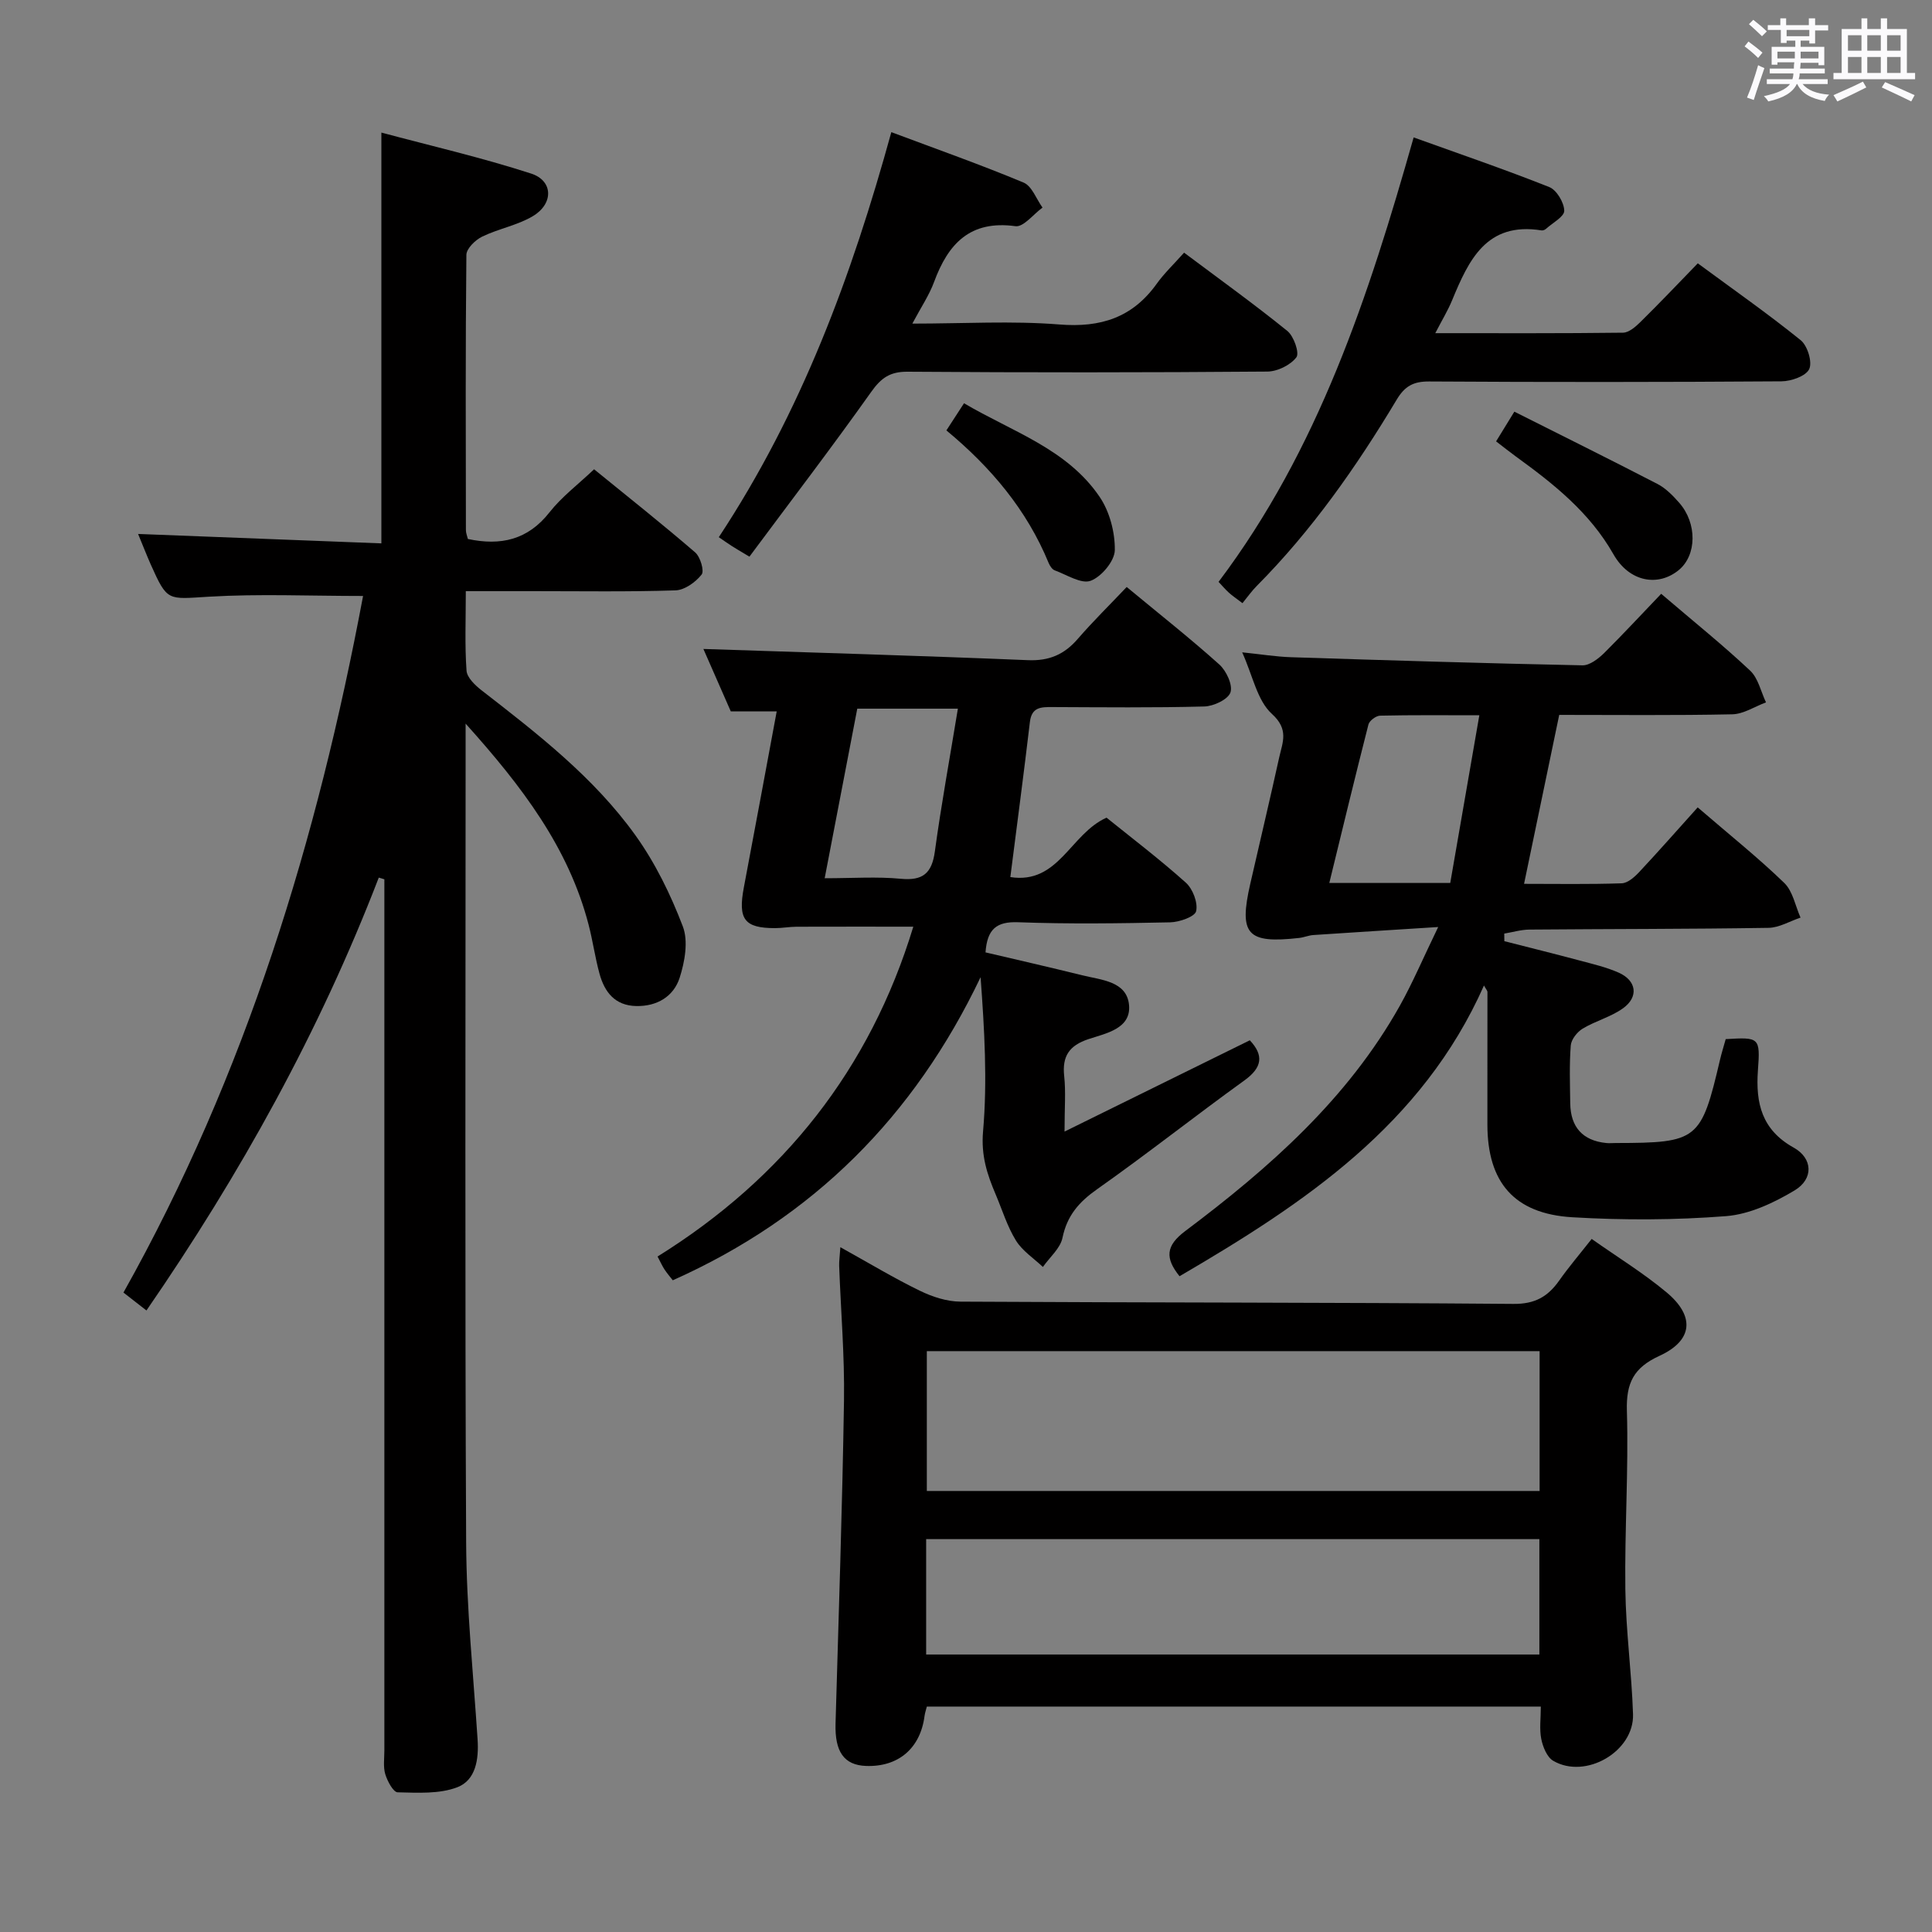 <svg enable-background="new 0 0 400 400" viewBox="0 0 400 400" xmlns="http://www.w3.org/2000/svg"><rect x="0" y="0" width="400" height="400" fill="#808080" stroke="none"/><path d="m361.2 9.6.8-1c.9.7 1.9 1.4 2.9 2.3l-.9 1.1c-1-1-2-1.8-2.8-2.4zm.5 10.6c.9-2.1 1.6-4.3 2.3-6.7.4.2.8.4 1.3.6-.7 2.1-1.5 4.3-2.2 6.6zm.4-15.2.9-.9c1 .8 2 1.6 2.8 2.4l-1 1c-.9-.9-1.8-1.7-2.7-2.5zm12.5-1.2h1.2v1.4h2.7v1.1h-2.7v2.7h-1.2v-.6h-1.8v1.3h4.9v3.8h-1.2v-.5h-3.7c0 .4-.1.9-.1 1.2h5.1v1h-5.2c0 .5-.1.9-.2 1.2h6v1h-5.2c1.1 1.3 2.9 2 5.5 2.2-.4.4-.7.8-.9 1.3-2.9-.5-4.8-1.6-5.7-3.5h-.1c-.8 1.7-2.7 2.9-5.9 3.6-.2-.4-.6-.8-.9-1.1 2.8-.6 4.6-1.4 5.4-2.5h-4.8v-1h5.3c.1-.3.2-.7.2-1.2h-4.9v-1h5c0-.4 0-.8.1-1.3h-3.5v.5h-1.2v-3.7h4.9v-1.3h-1.8v.5h-1.2v-2.7h-2.7v-1h2.6v-1.4h1.2v1.4h4.7v-1.4zm-6.6 8.3h3.6c0-.4 0-.9 0-1.4h-3.6zm1.9-4.6h4.7v-1.3h-4.7zm6.6 3.2h-3.7v1.4h3.7z" fill="#fbfafc"/><path d="m385.3 3.8h1.3v2.2h2.8v-2.2h1.3v2.2h4.1v9.1h1.7v1.3h-16.9v-1.3h1.7v-9.1h4.1v-2.2zm.4 13.1.7 1.2c-1.8.9-3.8 1.9-6 2.9-.2-.4-.5-.8-.8-1.3 2.3-1 4.3-1.9 6.1-2.8zm-3.1-6.4h2.8v-3.2h-2.8zm0 4.6h2.8v-3.3h-2.8zm4-4.6h2.8v-3.2h-2.8zm0 4.6h2.8v-3.3h-2.8zm3.7 1.9c2.1.9 4.1 1.8 6.1 2.7l-.7 1.3c-2.2-1.1-4.2-2-6.1-2.9zm3.2-9.7h-2.8v3.2h2.8v-3.1zm-2.8 7.8h2.8v-3.3h-2.8z" fill="#fbfafc"/><g fill="#010000"><path d="m28.59 110.55c17.15.67 33.72 1.31 50.37 1.95 0-28.54 0-56.26 0-85.05 10.19 2.73 20.75 5.16 31.02 8.49 4.57 1.49 4.65 6.23.36 8.8-3.2 1.92-7.13 2.6-10.53 4.26-1.41.69-3.24 2.47-3.25 3.77-.2 18.99-.13 37.99-.1 56.98 0 .63.28 1.27.41 1.84 6.81 1.45 12.41.19 16.89-5.51 2.53-3.22 5.91-5.76 9.24-8.92 7.12 5.79 14.14 11.36 20.92 17.2 1.07.92 1.94 3.84 1.34 4.6-1.25 1.58-3.51 3.21-5.41 3.27-9.82.32-19.66.16-29.49.16-4.45 0-8.9 0-13.92 0 0 5.91-.23 11.21.15 16.46.1 1.44 1.79 3.04 3.12 4.08 11.6 9 23.26 18.02 31.87 30.04 4.09 5.71 7.28 12.25 9.79 18.83 1.17 3.06.41 7.32-.66 10.65-1.25 3.86-4.67 5.93-8.99 5.84-4.41-.09-6.56-2.9-7.6-6.7-.92-3.35-1.39-6.83-2.27-10.19-4.15-15.91-13.71-28.52-25.45-41.58v6.55c0 54.32-.16 108.64.11 162.96.07 13.61 1.48 27.21 2.37 40.81.27 4.11-.38 8.41-4.17 9.88-3.73 1.44-8.22 1.15-12.37 1.06-.92-.02-2.13-2.31-2.57-3.74-.46-1.53-.19-3.3-.19-4.97 0-58.32 0-116.64 0-174.96 0-1.79 0-3.57 0-5.36-.39-.12-.77-.23-1.16-.35-12.24 31.81-28.62 61.35-48.1 89.62-1.65-1.29-3.05-2.38-4.76-3.71 25.41-45.29 40.17-93.93 49.61-144.22-11.07 0-21.52-.47-31.91.15-8.6.51-8.58 1.08-12.06-6.69-.92-2.1-1.76-4.25-2.61-6.3z"/><path d="m173.99 258.22c6.01 3.33 11.11 6.42 16.45 9.01 2.58 1.26 5.6 2.25 8.42 2.26 38.16.22 76.31.15 114.47.47 4.44.04 7.11-1.48 9.46-4.8 2-2.84 4.27-5.5 6.75-8.65 5.29 3.73 10.68 7.04 15.48 11.04 5.95 4.95 5.5 9.98-1.44 13.16-5.35 2.45-6.92 5.61-6.75 11.39.36 12.3-.48 24.62-.32 36.93.11 8.63 1.31 17.24 1.59 25.87.26 7.73-9.83 13.58-16.53 9.65-1.28-.75-2.13-2.86-2.46-4.48-.42-2.06-.1-4.28-.1-6.74-42.51 0-84.73 0-127.12 0-.17.67-.38 1.29-.47 1.92-.86 6.71-5.41 10.61-12.12 10.37-4.55-.17-6.47-2.93-6.31-8.75.64-22.29 1.4-44.57 1.75-66.87.14-9.3-.66-18.61-1-27.92-.03-.96.12-1.93.25-3.86zm144.77 50.47c0-9.87 0-19.28 0-28.95-42.39 0-84.57 0-126.87 0v28.95zm-127.01 9.97v23.89h126.96c0-8.14 0-15.89 0-23.89-42.38 0-84.46 0-126.96 0z"/><path d="m343.93 122.94c6.87 5.87 12.85 10.67 18.42 15.91 1.67 1.57 2.22 4.34 3.28 6.57-2.33.86-4.64 2.42-6.99 2.47-11.95.25-23.91.12-35.82.12-2.46 11.81-4.81 23.14-7.28 34.98 6.69 0 13.45.12 20.21-.11 1.24-.04 2.64-1.28 3.61-2.31 4.1-4.38 8.06-8.89 12.13-13.41 6.72 5.79 12.57 10.46 17.93 15.65 1.77 1.72 2.28 4.74 3.36 7.17-2.21.74-4.42 2.09-6.64 2.12-16.49.26-32.98.22-49.47.36-1.74.01-3.48.54-5.23.83.01.52.01 1.05.02 1.57 5.2 1.33 10.42 2.62 15.61 4.01 2.72.73 5.51 1.37 8.07 2.51 3.69 1.64 4.17 5 .91 7.36-2.51 1.81-5.71 2.62-8.38 4.23-1.14.69-2.36 2.24-2.46 3.48-.31 3.97-.16 7.99-.11 11.99.07 4.95 2.61 7.72 7.45 8.21.66.07 1.33 0 2 0 16.99-.03 17.65-.56 21.56-17.24.34-1.44.79-2.86 1.18-4.27 6.94-.41 7.18-.39 6.67 6.45-.5 6.84.81 12.34 7.4 16.01 3.97 2.21 4.17 6.48.18 8.87-4.29 2.57-9.32 4.94-14.19 5.32-10.55.82-21.24.86-31.82.23-12.05-.72-17.56-7.25-17.58-19.16-.02-9.16.02-18.33.01-27.49 0-.25-.26-.5-.72-1.33-12.8 28.85-37.17 45.09-63.03 60.19-3.01-3.75-2.89-6.3 1.19-9.36 17.39-13.06 33.61-27.34 44.43-46.66 2.65-4.74 4.78-9.77 7.93-16.28-9.57.61-17.72 1.11-25.86 1.66-.98.07-1.93.49-2.91.6-10.8 1.22-12.54-.7-10.13-11.23 2-8.74 4.07-17.46 6-26.21.69-3.09 2.03-5.73-1.53-8.95-3.04-2.76-3.94-7.86-6.15-12.74 3.84.39 6.99.91 10.14 1.01 20.1.65 40.2 1.27 60.31 1.68 1.49.03 3.28-1.36 4.49-2.54 4-3.98 7.82-8.11 11.81-12.27zm-43.67 59.86c1.99-11.47 3.96-22.83 6.02-34.71-7.3 0-13.93-.07-20.55.08-.84.02-2.21 1.04-2.41 1.83-2.77 10.84-5.39 21.71-8.1 32.8z"/><path d="m233.27 121.53c6.98 5.78 13.26 10.73 19.19 16.06 1.45 1.31 2.81 4.24 2.29 5.77-.5 1.46-3.49 2.86-5.42 2.91-10.49.28-20.99.16-31.48.12-2.31-.01-4.25-.01-4.62 3.08-1.24 10.53-2.64 21.04-4.05 32.12 10.02 1.56 12.42-8.98 19.92-12.3 5.19 4.19 11 8.6 16.41 13.45 1.44 1.29 2.53 4.13 2.14 5.9-.25 1.15-3.47 2.28-5.38 2.32-10.49.22-21 .37-31.48-.02-4.5-.17-6.4 1.44-6.75 6.24 6.59 1.55 13.32 3.08 20.01 4.74 3.95.98 9.28 1.22 9.71 6.2.42 4.87-4.79 5.82-8.41 7.02-3.99 1.33-5.47 3.54-5.02 7.67.35 3.23.07 6.54.07 11.47 13.54-6.67 25.93-12.78 38.36-18.9 2.91 3.1 2.61 5.62-1.12 8.31-10.25 7.39-20.16 15.24-30.49 22.52-3.75 2.64-6.22 5.45-7.17 10.05-.45 2.2-2.65 4.04-4.06 6.05-1.9-1.8-4.25-3.32-5.58-5.47-1.81-2.93-2.84-6.35-4.2-9.56-1.77-4.15-3.04-8.03-2.61-13.01.92-10.53.28-21.2-.51-31.95-13.74 28.79-34.6 49.75-63.73 62.75-.58-.75-1.21-1.47-1.73-2.27-.45-.69-.79-1.46-1.42-2.65 26.04-16.21 43.98-38.77 52.95-68.29-8.37 0-16.27-.02-24.18.01-1.49.01-2.98.29-4.47.29-6.35-.01-7.68-1.84-6.43-8.45 2.28-12.03 4.5-24.08 6.8-36.43-3.16 0-5.95 0-9.51 0-1.89-4.3-3.96-9.02-5.67-12.92 22.45.75 44.82 1.39 67.17 2.32 4.43.19 7.57-1.18 10.37-4.44 3.17-3.65 6.62-7.04 10.1-10.71zm-62.53 60.3c5.83 0 10.82-.36 15.74.11 4.58.44 6.45-1.12 7.07-5.64 1.33-9.75 3.11-19.44 4.77-29.58-7.64 0-14.18 0-20.83 0-2.23 11.61-4.41 22.94-6.75 35.11z"/><path d="m292.68 28.45c9.48 3.41 18.87 6.62 28.08 10.28 1.53.61 3.06 3.19 3.1 4.89.03 1.23-2.41 2.52-3.78 3.76-.23.21-.64.37-.93.32-11.4-1.82-15.07 6.15-18.52 14.5-.87 2.1-2.07 4.07-3.47 6.78 13.39 0 26.13.06 38.87-.1 1.23-.02 2.62-1.24 3.62-2.23 3.91-3.85 7.69-7.83 11.86-12.13 7.31 5.39 14.49 10.41 21.3 15.91 1.41 1.14 2.45 4.52 1.77 5.98s-3.74 2.53-5.76 2.54c-24.31.17-48.63.18-72.94.03-3.25-.02-5.04.97-6.7 3.75-8.31 13.86-17.54 27.06-28.99 38.59-1.04 1.04-1.89 2.27-2.95 3.56-1.31-1-2.1-1.53-2.8-2.16-.73-.66-1.37-1.42-2.15-2.25 20.66-27.4 31.09-59.19 40.39-92.02z"/><path d="m184.54 27.36c9.45 3.54 18.52 6.74 27.38 10.44 1.73.72 2.64 3.4 3.92 5.18-1.88 1.36-3.94 4.08-5.6 3.85-9.4-1.29-13.94 3.64-16.85 11.55-1.01 2.74-2.7 5.23-4.5 8.62 10.65 0 20.61-.61 30.45.18 8.56.69 15.14-1.43 20.16-8.45 1.54-2.15 3.5-4 5.65-6.42 7.48 5.6 14.59 10.71 21.38 16.21 1.35 1.09 2.55 4.58 1.87 5.46-1.24 1.62-3.93 2.94-6.03 2.95-24.82.2-49.64.21-74.46.03-3.64-.03-5.48 1.28-7.53 4.17-8.15 11.48-16.71 22.67-25.22 34.12-2.03-1.22-2.86-1.69-3.66-2.21-.83-.53-1.64-1.11-2.68-1.82 17.13-25.98 27.51-54.06 35.72-83.86z"/><path d="m309.75 91.38c1.11-1.8 2.13-3.47 3.78-6.15 9.98 5.02 19.86 9.91 29.65 14.98 1.71.89 3.19 2.41 4.49 3.89 3.74 4.27 3.63 10.84-.08 13.91-4.26 3.52-10.25 2.53-13.54-3.25-4.95-8.7-12.4-14.59-20.21-20.25-1.33-.97-2.61-2-4.09-3.13z"/><path d="m195.94 89.11c1.27-1.96 2.33-3.59 3.65-5.62 9.97 5.89 21.32 9.43 28.07 19.37 2.08 3.06 3.2 7.34 3.15 11.04-.03 2.24-2.75 5.5-4.99 6.34-1.95.73-4.95-1.24-7.44-2.15-.54-.2-1.01-.92-1.26-1.51-4.52-11.01-11.95-19.82-21.18-27.47z"/></g></svg>